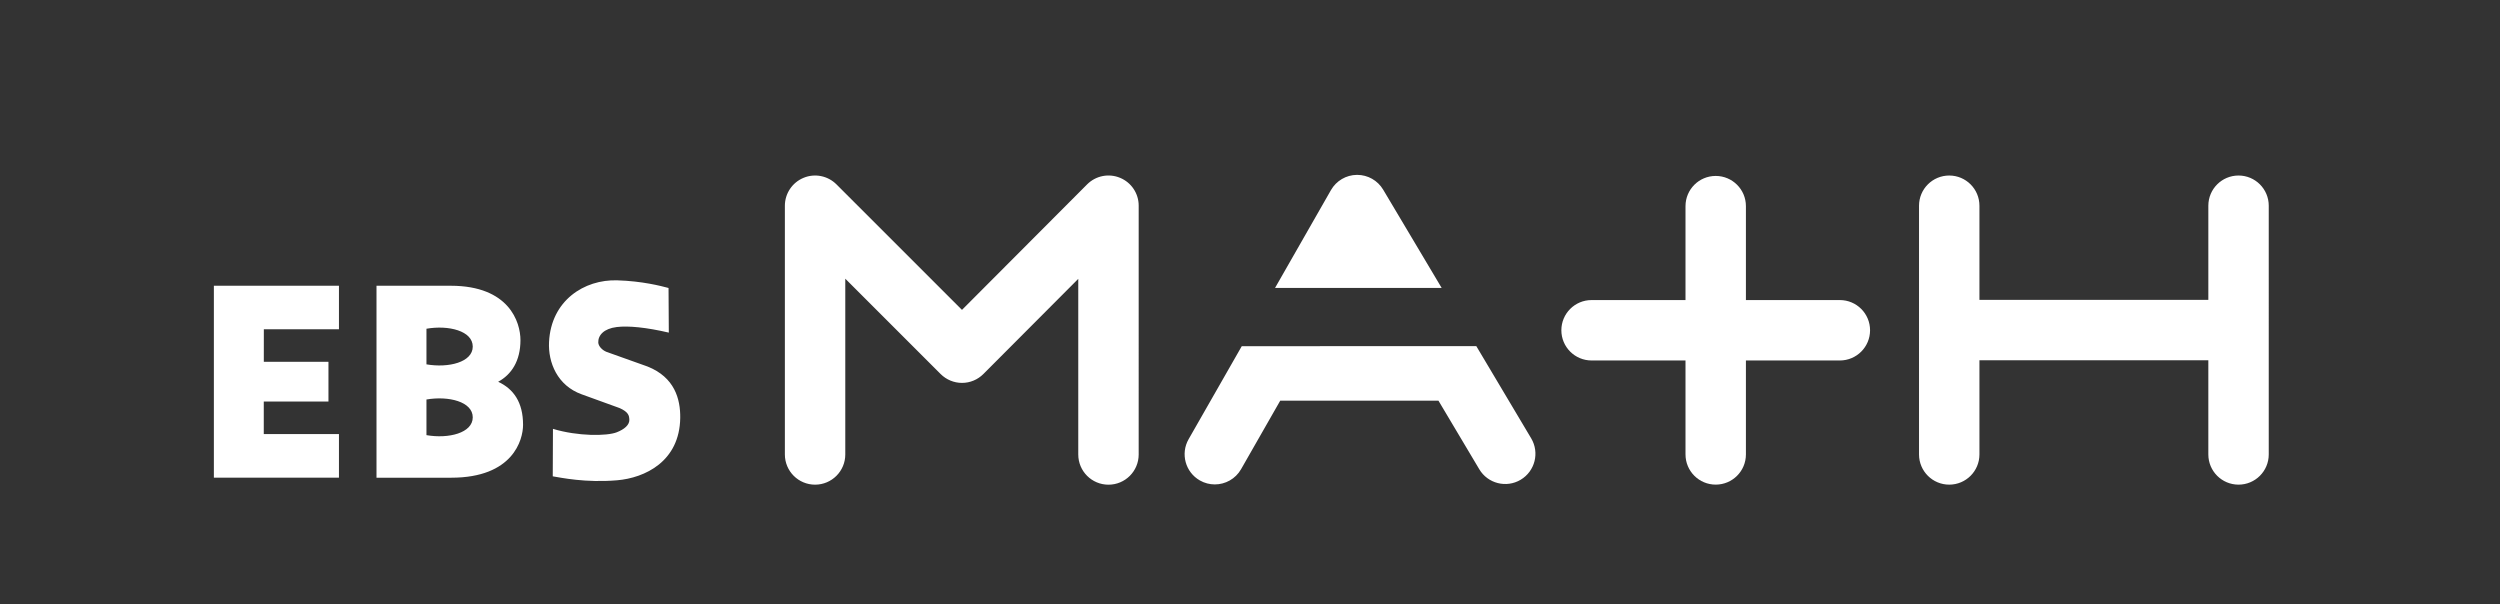 <?xml version="1.0" encoding="utf-8"?>
<!-- Generator: Adobe Illustrator 17.0.0, SVG Export Plug-In . SVG Version: 6.00 Build 0)  -->
<!DOCTYPE svg PUBLIC "-//W3C//DTD SVG 1.1//EN" "http://www.w3.org/Graphics/SVG/1.1/DTD/svg11.dtd">
<svg version="1.1" id="Layer_1" xmlns="http://www.w3.org/2000/svg" xmlns:xlink="http://www.w3.org/1999/xlink" x="0px" y="0px"
	 width="120px" height="29px" viewBox="0 0 120 29" enable-background="new 0 0 120 29" xml:space="preserve">
<rect x="0" y="0" width="120" height="29" fill="#333333" stroke="none"/>
<path fill="#FFFFFF" d="M88.313,14.403h-4.509V9.895c0-0.801-0.649-1.45-1.45-1.45s-1.45,0.649-1.45,1.45v4.508h-4.509
	c-0.801,0-1.45,0.649-1.45,1.45s0.649,1.45,1.45,1.45h4.509v4.509c0,0.801,0.649,1.45,1.45,1.45s1.45-0.649,1.45-1.45v-4.509h4.509
	c0.801,0,1.45-0.649,1.45-1.45S89.114,14.403,88.313,14.403z"/>
<path fill="#FFFFFF" d="M12.664,15.804l-0.001,1.561h3.103v1.907h-3.105v1.564h3.609v2.092h-6.004v-9.213h6.004v2.09L12.664,15.804
	L12.664,15.804z M26.532,22.864c0.395,0.064,1.574,0.318,3.087,0.19c1.332-0.114,3.003-0.9,3.032-2.994
	c0.012-0.902-0.265-1.951-1.574-2.469l-1.967-0.702c-0.212-0.086-0.387-0.277-0.393-0.451c-0.012-0.343,0.265-0.664,0.886-0.74
	c0.554-0.069,1.424,0.017,2.5,0.268l-0.013-2.143c-0.372-0.099-1.262-0.33-2.462-0.367c-1.587-0.05-3.177,0.973-3.274,2.961
	c-0.049,0.986,0.401,2.091,1.566,2.51l1.812,0.657c0.451,0.194,0.464,0.385,0.477,0.537c0.021,0.278-0.249,0.489-0.606,0.629
	c-0.47,0.185-1.862,0.197-3.061-0.165L26.532,22.864z M20.47,17.489c1.062,0.183,2.222-0.104,2.222-0.853
	c0-0.754-1.159-1.041-2.222-0.857V17.489z M20.47,19.176v1.711c1.062,0.185,2.222-0.104,2.222-0.855
	C22.692,19.281,21.533,18.993,20.47,19.176 M18.072,13.716h3.564c2.799,0,3.346,1.744,3.346,2.61c0,1.007-0.437,1.655-1.07,1.999
	c0.736,0.343,1.195,0.981,1.195,2.066c0,0.729-0.487,2.539-3.448,2.539h-3.587V13.716 M53.762,8.535
	c-0.542-0.226-1.167-0.1-1.581,0.316l-6.006,6.023L40.15,8.85c-0.414-0.414-1.039-0.54-1.58-0.314
	c-0.542,0.225-0.896,0.753-0.896,1.34v11.938c0,0.801,0.649,1.45,1.45,1.45s1.45-0.649,1.45-1.45v-8.437l4.577,4.577
	c0.272,0.271,0.641,0.425,1.025,0.425h0.001c0.385,0,0.754-0.154,1.026-0.427l4.554-4.567v8.43c0,0.801,0.649,1.45,1.45,1.45
	s1.45-0.649,1.45-1.45V9.875C54.659,9.288,54.305,8.759,53.762,8.535z M107.45,8.425c-0.801,0-1.45,0.649-1.45,1.45v4.519H95.013
	V9.875c0-0.801-0.649-1.45-1.45-1.45s-1.45,0.649-1.45,1.45v11.938c0,0.801,0.649,1.45,1.45,1.45s1.45-0.649,1.45-1.45v-4.519H106
	v4.519c0,0.801,0.649,1.45,1.45,1.45s1.45-0.649,1.45-1.45V9.875C108.9,9.074,108.251,8.425,107.45,8.425z M69.2,13.821
	l-2.809-4.719c-0.262-0.439-0.735-0.708-1.246-0.708c-0.004,0-0.009,0-0.013,0c-0.516,0.004-0.99,0.283-1.246,0.73l-2.684,4.696
	L69.2,13.821L69.2,13.821z M73.497,21.04l-2.633-4.424H59.605l-2.552,4.466c-0.397,0.695-0.156,1.581,0.54,1.979
	c0.227,0.13,0.474,0.191,0.718,0.191c0.503,0,0.993-0.263,1.26-0.73l1.88-3.29h7.595l1.959,3.291
	c0.409,0.689,1.301,0.914,1.987,0.505C73.681,22.617,73.906,21.728,73.497,21.04z"/>
</svg>
